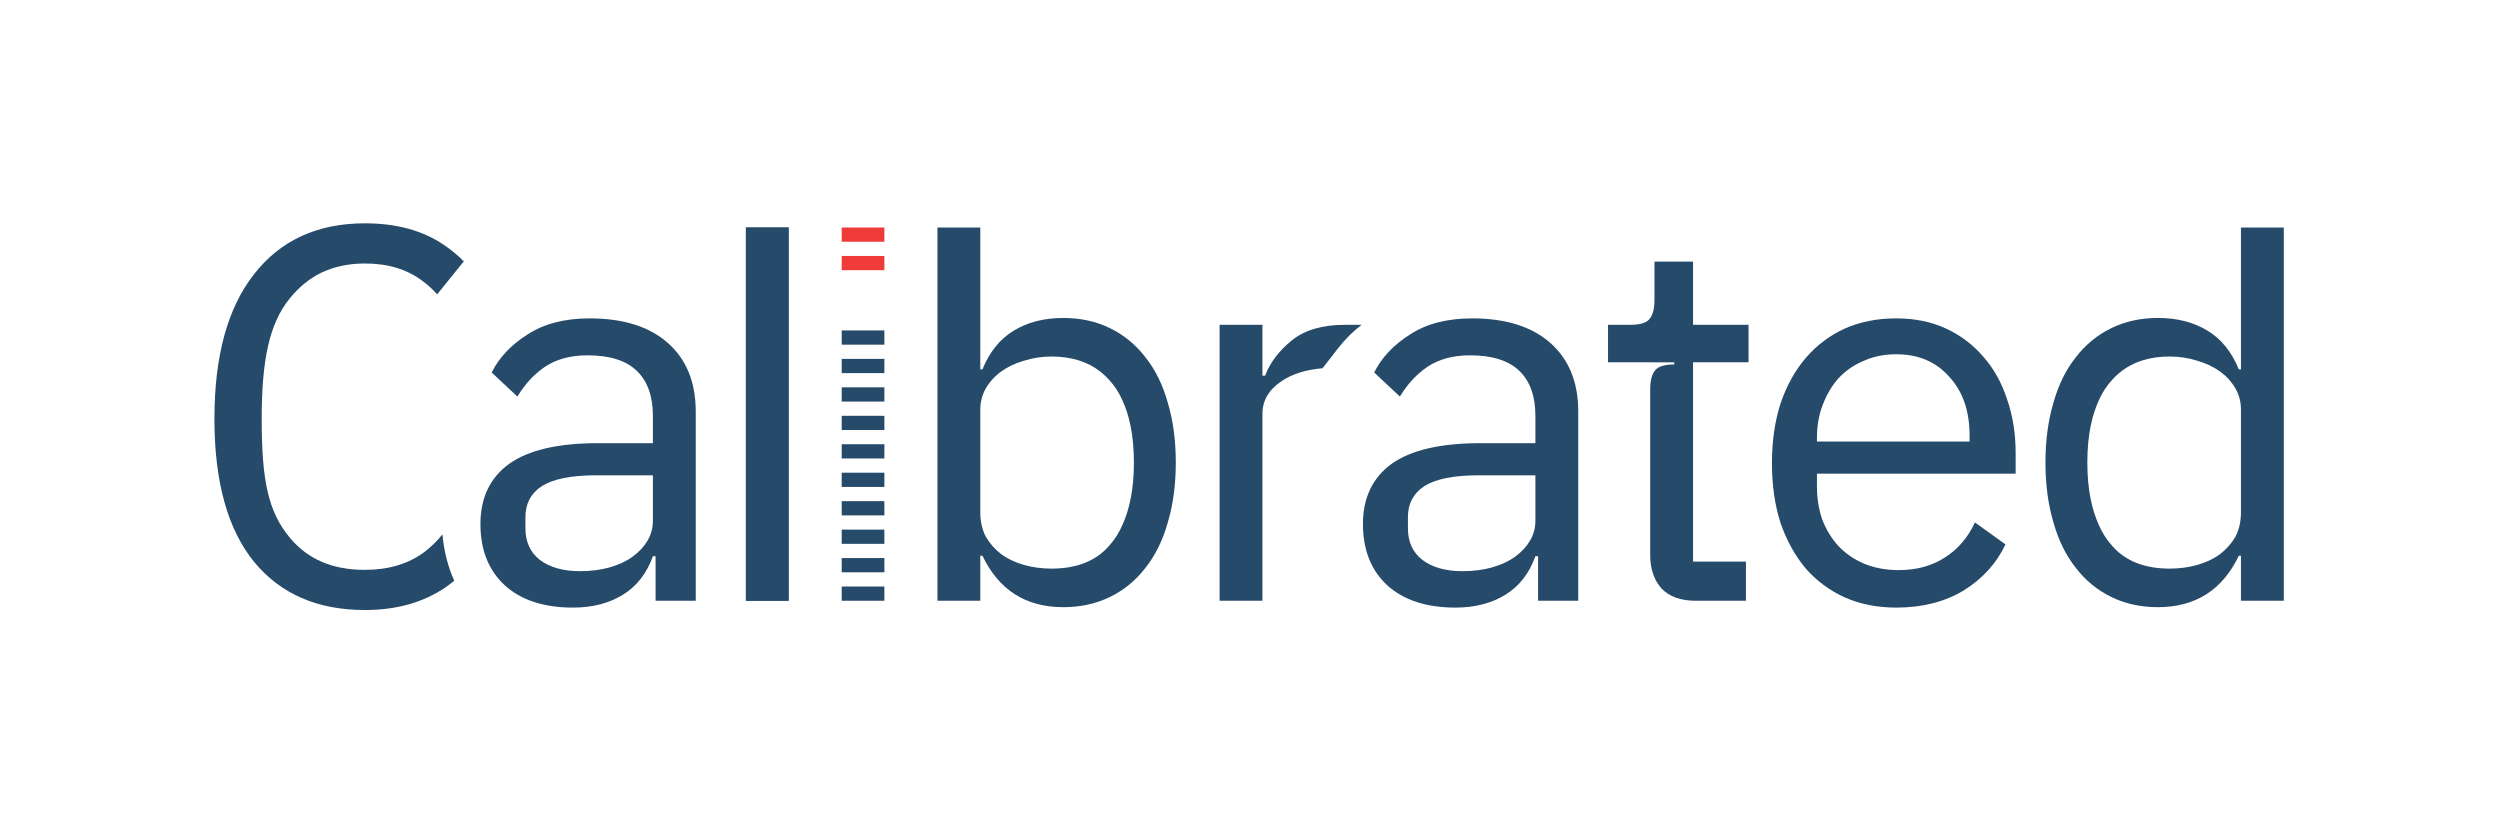 <svg width="1200" height="400" viewBox="0 0 1200 400" fill="none" xmlns="http://www.w3.org/2000/svg">
<path d="M314.675 288.36C314.675 288.36 314.675 270.564 314.675 266.965H313.39C310.476 275.192 305.678 281.362 298.993 285.475C292.309 289.588 284.34 291.645 275.085 291.645C261.031 291.645 250.062 288.046 242.178 280.847C234.466 273.649 230.609 263.88 230.609 251.54C230.609 239.029 235.151 229.431 244.235 222.747C253.49 216.063 267.801 212.721 287.168 212.721H313.39V199.609C313.39 190.183 310.819 182.985 305.678 178.014C300.536 173.044 292.652 170.559 282.026 170.559C273.971 170.559 267.201 172.359 261.716 175.958C256.403 179.557 251.947 184.356 248.348 190.354L236.008 178.786C239.607 171.587 245.349 165.503 253.233 160.533C261.117 155.391 271.057 152.82 283.054 152.82C299.165 152.82 311.676 156.762 320.588 164.646C329.501 172.53 333.957 183.499 333.957 197.553V270.564V288.36H314.675ZM278.427 274.163C283.568 274.163 288.282 273.563 292.566 272.364C296.851 271.164 300.536 269.45 303.621 267.222C306.706 264.994 309.105 262.423 310.819 259.51C312.533 256.596 313.39 253.425 313.39 249.998V228.146H286.139C274.313 228.146 265.658 229.859 260.174 233.287C254.861 236.715 252.204 241.685 252.204 248.198V253.597C252.204 260.109 254.518 265.165 259.146 268.765C263.944 272.364 270.371 274.163 278.427 274.163Z" fill="#254A6A"/>
<path d="M378.525 109.203H358.039V288.358H378.525V109.203Z" fill="#254A6A"/>
<path d="M378.525 109.203H358.039V288.358H378.525V109.203Z" fill="#254A6A"/>
<path d="M424.502 109.203H404.016V116.032H424.502V109.203Z" fill="#F03B3B"/>
<path d="M424.502 122.861H404.016V129.689H424.502V122.861Z" fill="#F03B3B"/>
<path d="M424.502 288.356H404.016V281.527H424.502V288.356Z" fill="#254A6A"/>
<path d="M424.502 274.698H404.016V267.87H424.502V274.698Z" fill="#254A6A"/>
<path d="M424.502 261.041H404.016V254.212H424.502V261.041Z" fill="#254A6A"/>
<path d="M424.502 247.383H404.016V240.554H424.502V247.383Z" fill="#254A6A"/>
<path d="M424.502 233.726H404.016V226.897H424.502V233.726Z" fill="#254A6A"/>
<path d="M424.502 220.068H404.016V213.239H424.502V220.068Z" fill="#254A6A"/>
<path d="M424.502 206.411H404.016V199.582H424.502V206.411Z" fill="#254A6A"/>
<path d="M424.502 192.753H404.016V185.924H424.502V192.753Z" fill="#254A6A"/>
<path d="M424.502 179.096H404.016V172.267H424.502V179.096Z" fill="#254A6A"/>
<path d="M424.502 165.438H404.016V158.609H424.502V165.438Z" fill="#254A6A"/>
<path fill-rule="evenodd" clip-rule="evenodd" d="M470.543 109.203H449.977V288.359H470.543V266.764H471.572C479.455 283.217 492.395 291.444 510.391 291.444C518.618 291.444 526.073 289.816 532.757 286.559C539.441 283.303 545.097 278.675 549.725 272.677C554.524 266.678 558.123 259.394 560.522 250.825C563.093 242.255 564.378 232.658 564.378 222.032C564.378 211.405 563.093 201.808 560.522 193.238C558.123 184.669 554.524 177.385 549.725 171.386C545.097 165.388 539.441 160.76 532.757 157.504C526.073 154.247 518.618 152.619 510.391 152.619C501.136 152.619 493.166 154.676 486.482 158.789C479.97 162.731 474.999 168.901 471.572 177.299H470.543V109.203ZM491.367 271.134C490.31 270.826 489.288 270.484 488.299 270.108C485.439 269.02 482.862 267.648 480.569 265.993C477.484 263.593 474.999 260.765 473.114 257.509C471.4 254.081 470.543 250.225 470.543 245.94V196.58C470.543 192.981 471.4 189.639 473.114 186.554C474.999 183.298 477.484 180.556 480.569 178.327C483.654 176.099 487.254 174.386 491.367 173.186C495.652 171.815 500.108 171.129 504.735 171.129C509.433 171.129 513.727 171.728 517.617 172.925C523.379 174.699 528.254 177.785 532.244 182.184C532.257 182.198 532.27 182.212 532.283 182.227C534.981 185.142 537.133 188.437 538.738 192.11C541.805 198.732 544.279 208.251 544.279 222.032C544.279 235.562 541.88 245.026 538.887 251.694C537.27 255.542 535.072 259.004 532.295 262.079C532.278 262.098 532.261 262.118 532.244 262.137C525.761 269.516 516.391 272.934 504.736 272.934C500.109 272.934 495.653 272.334 491.368 271.135L491.367 271.134Z" fill="#254A6A"/>
<path fill-rule="evenodd" clip-rule="evenodd" d="M1075.66 109.203H1096.22V288.359H1075.66V266.764H1074.63C1066.74 283.217 1053.8 291.444 1035.81 291.444C1027.58 291.444 1020.13 289.816 1013.44 286.559C1006.76 283.303 1001.1 278.675 996.474 272.677C991.675 266.678 988.076 259.394 985.677 250.825C983.106 242.255 981.82 232.658 981.82 222.032C981.82 211.405 983.106 201.808 985.677 193.238C988.076 184.669 991.675 177.385 996.474 171.386C1001.1 165.388 1006.76 160.76 1013.44 157.504C1020.13 154.247 1027.58 152.619 1035.81 152.619C1045.06 152.619 1053.03 154.676 1059.72 158.789C1066.23 162.731 1071.2 168.901 1074.63 177.299H1075.66V109.203ZM1054.83 271.134C1055.89 270.826 1056.91 270.484 1057.9 270.108C1060.76 269.02 1063.34 267.648 1065.63 265.993C1068.71 263.593 1071.2 260.765 1073.08 257.509C1074.8 254.081 1075.66 250.225 1075.66 245.94V196.58C1075.66 192.981 1074.8 189.639 1073.08 186.554C1071.2 183.298 1068.71 180.556 1065.63 178.327C1062.54 176.099 1058.95 174.386 1054.83 173.186C1050.55 171.815 1046.09 171.129 1041.46 171.129C1036.77 171.129 1032.47 171.728 1028.58 172.925C1022.82 174.699 1017.94 177.785 1013.95 182.184C1013.94 182.198 1013.93 182.212 1013.92 182.227C1011.22 185.142 1009.07 188.437 1007.46 192.11C1004.39 198.732 1001.92 208.251 1001.92 222.032C1001.92 235.562 1004.32 245.026 1007.31 251.694C1008.93 255.542 1011.13 259.004 1013.9 262.079C1013.92 262.098 1013.94 262.118 1013.95 262.137C1020.44 269.516 1029.81 272.934 1041.46 272.934C1046.09 272.934 1050.55 272.334 1054.83 271.135L1054.83 271.134Z" fill="#254A6A"/>
<path d="M212.953 117.479C216.445 119.807 219.67 122.461 222.628 125.441L209.845 141.269C207.761 138.944 205.455 136.841 202.927 134.96C195.557 129.304 186.302 126.477 175.162 126.477C167.45 126.477 160.508 127.933 154.338 130.847C148.34 133.761 143.264 138.011 138.913 143.444C129.233 155.533 125.617 172.872 125.617 201.03C125.617 230.715 128.719 245.413 138.913 257.846C147.648 268.498 159.566 273.528 175.162 273.528C186.645 273.528 196.243 270.614 203.955 264.787C207.101 262.34 209.905 259.579 212.367 256.505C213.079 264.317 214.92 271.824 218.036 278.764C216.648 279.899 215.21 280.981 213.725 282.012C203.098 289.21 190.244 292.809 175.162 292.809C152.367 292.809 134.629 285.097 121.946 269.672C109.263 254.075 102.922 231.195 102.922 201.03C102.922 170.866 109.263 147.729 121.946 131.618C134.629 115.336 152.367 107.195 175.162 107.195C190.244 107.195 202.841 110.623 212.953 117.479Z" fill="#254A6A"/>
<path d="M910.182 291.645C901.099 291.645 892.872 290.017 885.502 286.76C878.304 283.504 872.048 278.877 866.735 272.878C861.594 266.708 857.566 259.424 854.652 251.026C851.91 242.456 850.539 232.859 850.539 222.233C850.539 211.778 851.91 202.266 854.652 193.696C857.566 185.127 861.594 177.843 866.735 171.844C872.048 165.674 878.304 160.961 885.502 157.705C892.872 154.449 901.099 152.82 910.182 152.82C919.094 152.82 927.064 154.449 934.091 157.705C941.118 160.961 947.117 165.503 952.087 171.33C957.057 176.986 960.828 183.756 963.398 191.64C966.141 199.524 967.512 208.179 967.512 217.605V227.374H872.134V233.544C872.134 239.2 872.991 244.513 874.705 249.483C876.59 254.282 879.161 258.481 882.417 262.08C885.845 265.68 889.958 268.508 894.757 270.564C899.728 272.621 905.298 273.649 911.468 273.649C919.866 273.649 927.15 271.678 933.32 267.736C939.661 263.794 944.546 258.139 947.973 250.769L962.627 261.309C958.342 270.393 951.658 277.762 942.575 283.418C933.491 288.903 922.694 291.645 910.182 291.645ZM910.182 170.045C904.526 170.045 899.385 171.073 894.757 173.13C890.13 175.015 886.102 177.757 882.674 181.356C879.418 184.956 876.847 189.24 874.962 194.211C873.077 199.009 872.134 204.323 872.134 210.15V211.949H945.403V209.121C945.403 197.296 942.146 187.869 935.633 180.842C929.292 173.644 920.808 170.045 910.182 170.045Z" fill="#254A6A"/>
<path d="M797.496 282.447C801.266 286.389 806.751 288.36 813.949 288.36H838.05V269.561H812.663V173.902H839.304V155.906H812.663V125.57H794.153V143.823C794.153 148.279 793.297 151.45 791.583 153.335C790.04 155.049 787.041 155.906 782.585 155.906H771.852V173.902H792.097V173.905H803.661V174.946C799.204 174.946 796.205 175.803 794.663 177.517C793.024 179.32 792.169 182.297 792.097 186.45V266.508C792.097 273.021 793.896 278.334 797.496 282.447Z" fill="#254A6A"/>
<path d="M738.277 288.36C738.277 288.36 738.277 270.564 738.277 266.965H736.992C734.078 275.192 729.279 281.362 722.595 285.475C715.911 289.588 707.941 291.645 698.686 291.645C684.632 291.645 673.664 288.046 665.78 280.847C658.067 273.649 654.211 263.88 654.211 251.54C654.211 239.029 658.753 229.431 667.836 222.747C677.091 216.063 691.402 212.721 710.769 212.721H736.992V199.609C736.992 190.183 734.421 182.985 729.279 178.014C724.137 173.044 716.254 170.559 705.627 170.559C697.572 170.559 690.802 172.359 685.318 175.958C680.005 179.557 675.549 184.356 671.95 190.354L659.61 178.786C663.209 171.587 668.95 165.503 676.834 160.533C684.718 155.391 694.659 152.82 706.656 152.82C722.766 152.82 735.278 156.762 744.19 164.646C753.102 172.53 757.558 183.499 757.558 197.553V270.564V288.36H738.277ZM702.028 274.163C707.17 274.163 711.883 273.563 716.168 272.364C720.453 271.164 724.137 269.45 727.222 267.222C730.307 264.994 732.707 262.423 734.421 259.51C736.135 256.596 736.992 253.425 736.992 249.998V228.146H709.741C697.915 228.146 689.26 229.859 683.775 233.287C678.462 236.715 675.806 241.685 675.806 248.198V253.597C675.806 260.109 678.12 265.165 682.747 268.765C687.546 272.364 693.973 274.163 702.028 274.163Z" fill="#254A6A"/>
<path d="M653.533 155.916V155.906H645.564C634.766 155.906 626.282 158.391 620.112 163.362C613.942 168.332 609.658 173.988 607.258 180.329H605.973V155.906H585.406V288.361H605.973V198.582C605.973 192.241 609.058 187.013 615.228 182.9C620.254 179.504 626.788 177.453 634.83 176.749L642.318 167.111C645.623 162.858 649.388 159.138 653.533 155.916Z" fill="#254A6A"/>
</svg>
